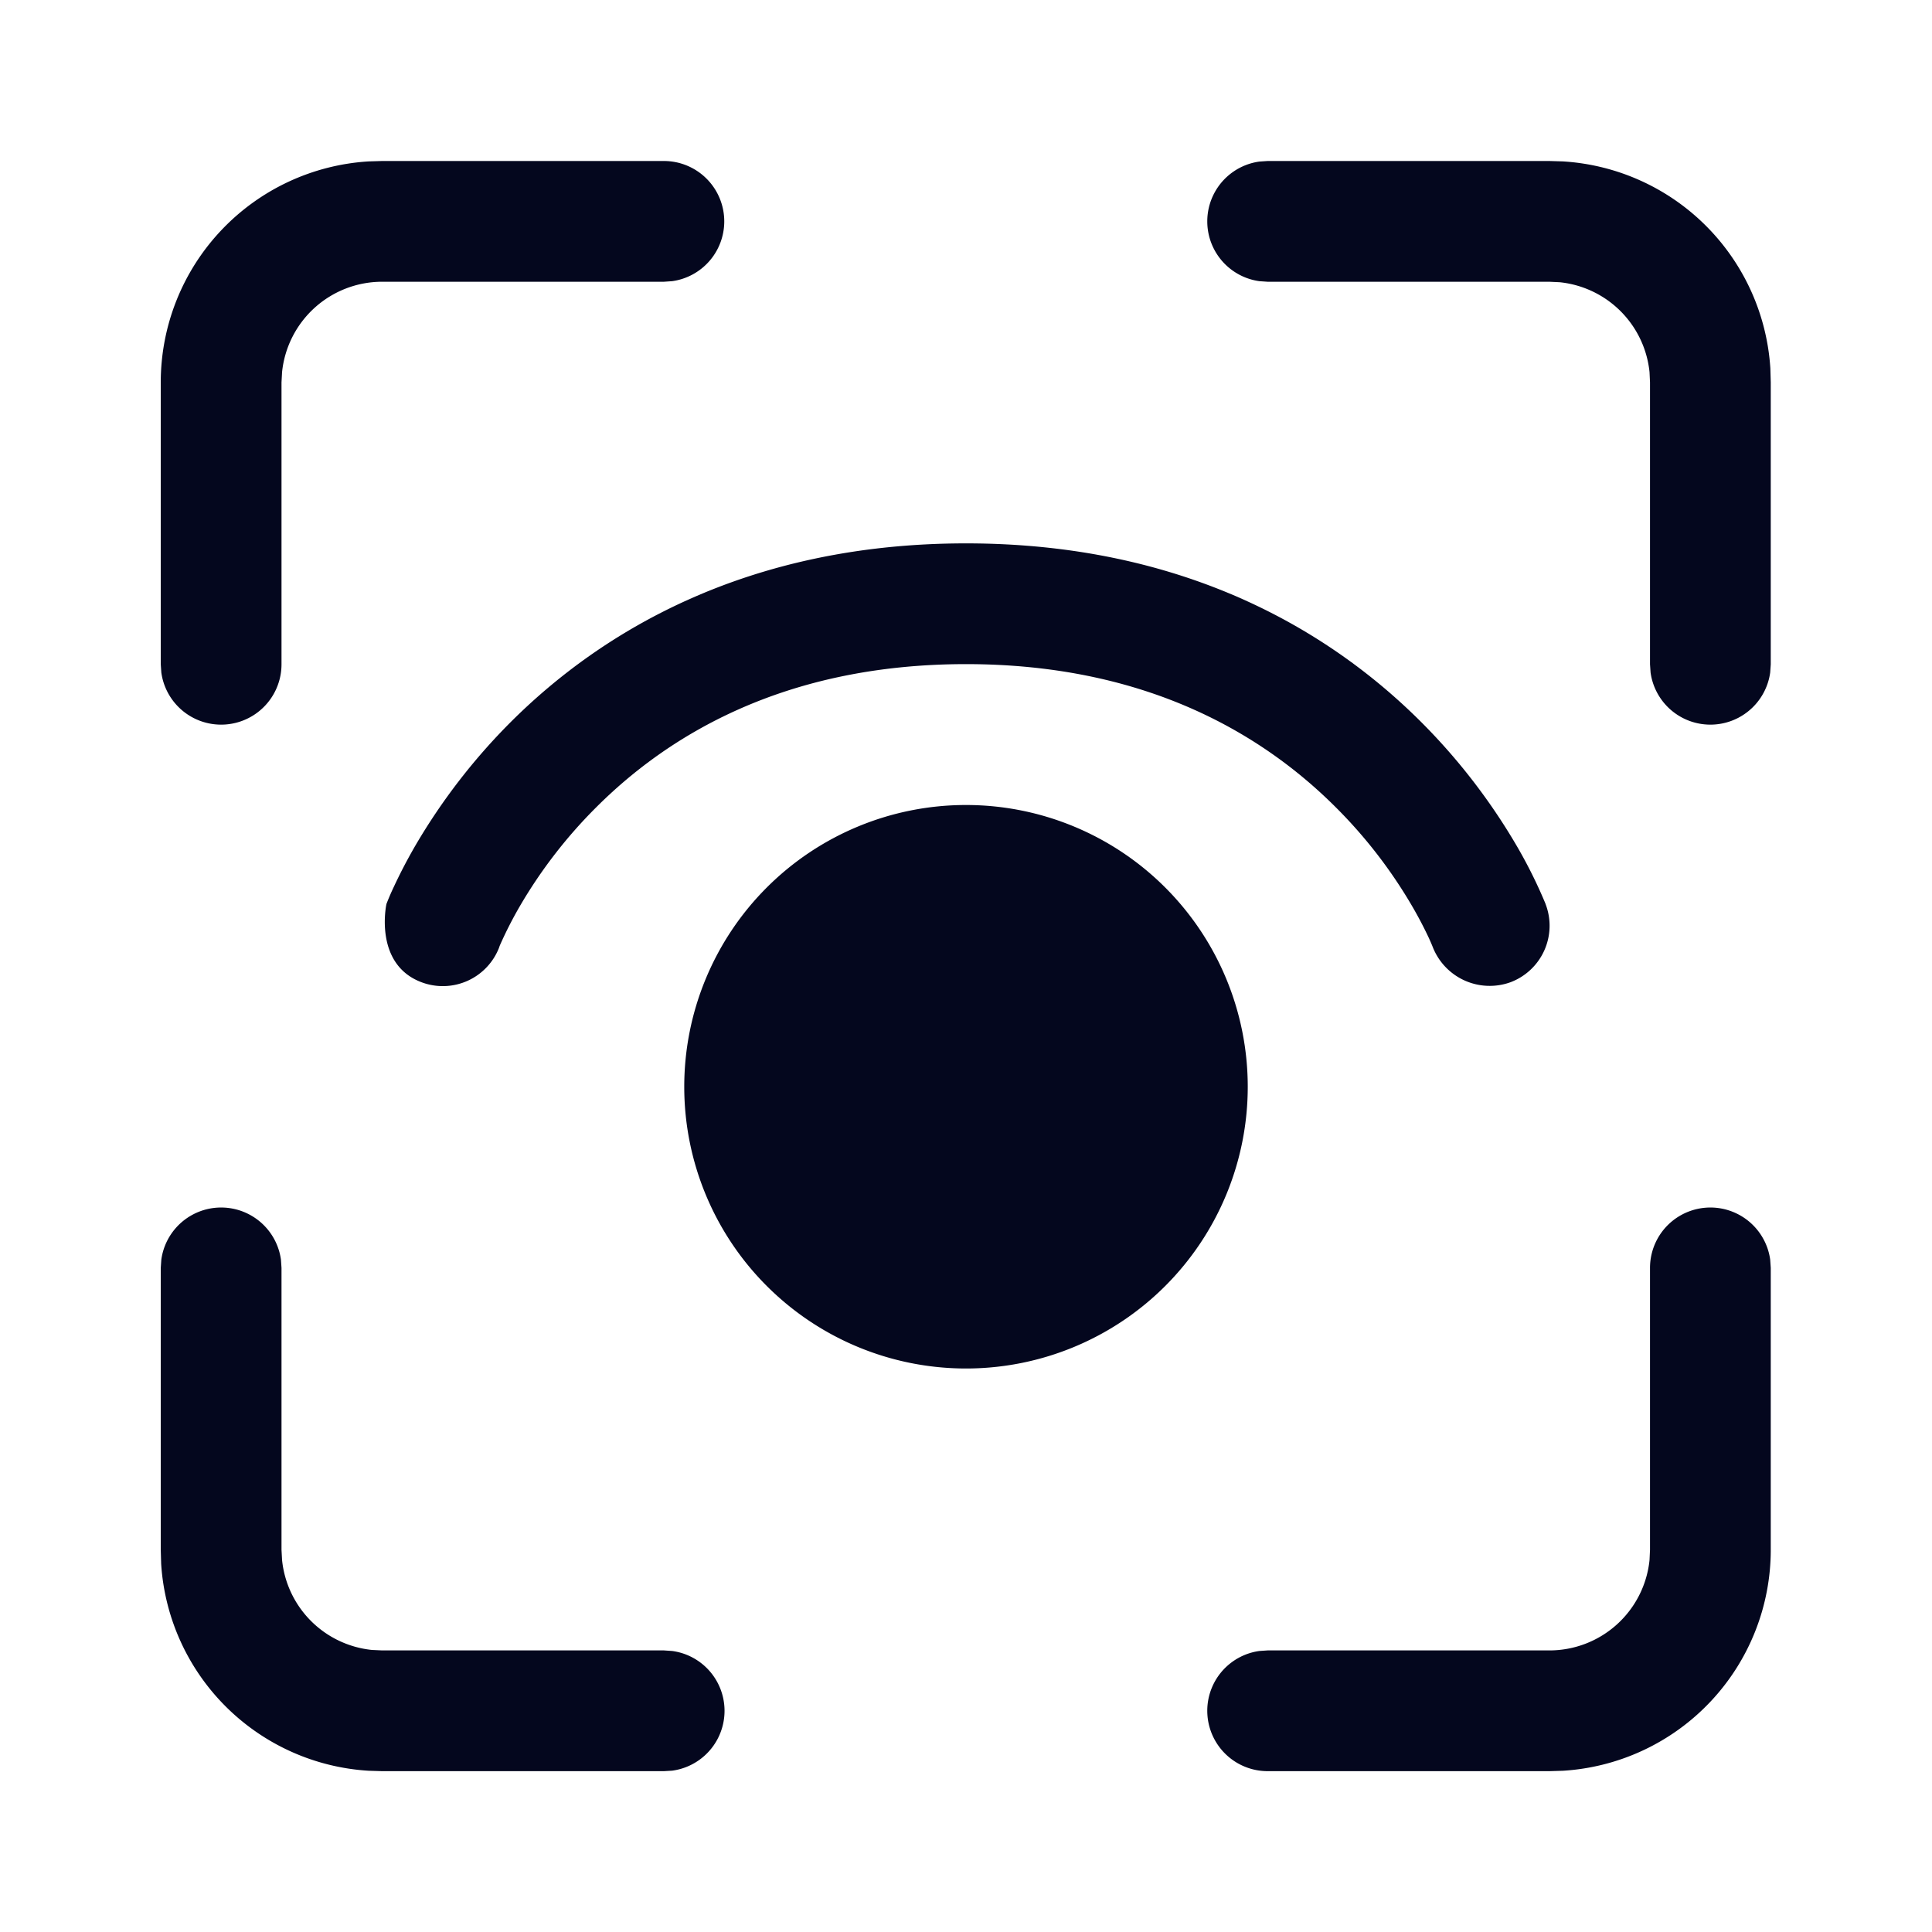 <svg xmlns="http://www.w3.org/2000/svg" width="24" height="24" fill="none"><path fill="#04071E" d="M3.49 15.648a.75.75 0 0 0-1.486 0l-.007.102v3.502l.005.175a2.75 2.75 0 0 0 2.578 2.57l.167.005h3.5l.102-.006a.75.75 0 0 0 0-1.487l-.102-.007h-3.5l-.128-.006a1.25 1.25 0 0 1-1.115-1.116l-.007-.128V15.75zm18.5 0a.75.75 0 0 0-1.493.102v3.502l-.006.128a1.25 1.25 0 0 1-1.244 1.122h-3.5l-.102.007a.75.75 0 0 0 .102 1.493h3.5l.168-.005a2.75 2.75 0 0 0 2.582-2.745V15.75zM8.997 2.75a.75.75 0 0 0-.75-.75h-3.5l-.167.005A2.75 2.75 0 0 0 1.997 4.75v3.502l.007.102a.75.75 0 0 0 1.493-.102V4.75l.007-.128A1.25 1.25 0 0 1 4.747 3.5h3.5l.102-.007a.75.75 0 0 0 .648-.743m10.418-.745L19.247 2h-3.5l-.102.007a.75.75 0 0 0 0 1.486l.102.007h3.5l.128.006a1.25 1.25 0 0 1 1.116 1.116l.006.128v3.502l.007.102a.75.75 0 0 0 1.486 0l.007-.102V4.75l-.005-.174a2.75 2.75 0 0 0-2.577-2.571M8.5 13.5a3.5 3.5 0 1 1 7 0 3.5 3.5 0 0 1-7 0m-2.29-1.757-.008.021v.002a.75.75 0 0 1-.965.436c-.598-.224-.438-.969-.436-.974l.006-.015a3 3 0 0 1 .087-.2c.06-.129.148-.306.27-.516a7.6 7.6 0 0 1 1.18-1.527C7.466 7.85 9.275 6.75 12 6.75s4.535 1.1 5.655 2.22a7.6 7.6 0 0 1 1.18 1.527 6 6 0 0 1 .358.716l.006.015.002.005v.002l.001.002a.75.75 0 0 1-.439.965.76.76 0 0 1-.965-.438l-.008-.02s-.023-.055-.044-.1a5 5 0 0 0-.206-.391 6 6 0 0 0-.945-1.223c-.88-.88-2.32-1.78-4.595-1.78s-3.715.9-4.595 1.78a6 6 0 0 0-.945 1.223 5 5 0 0 0-.25.49"/></svg>